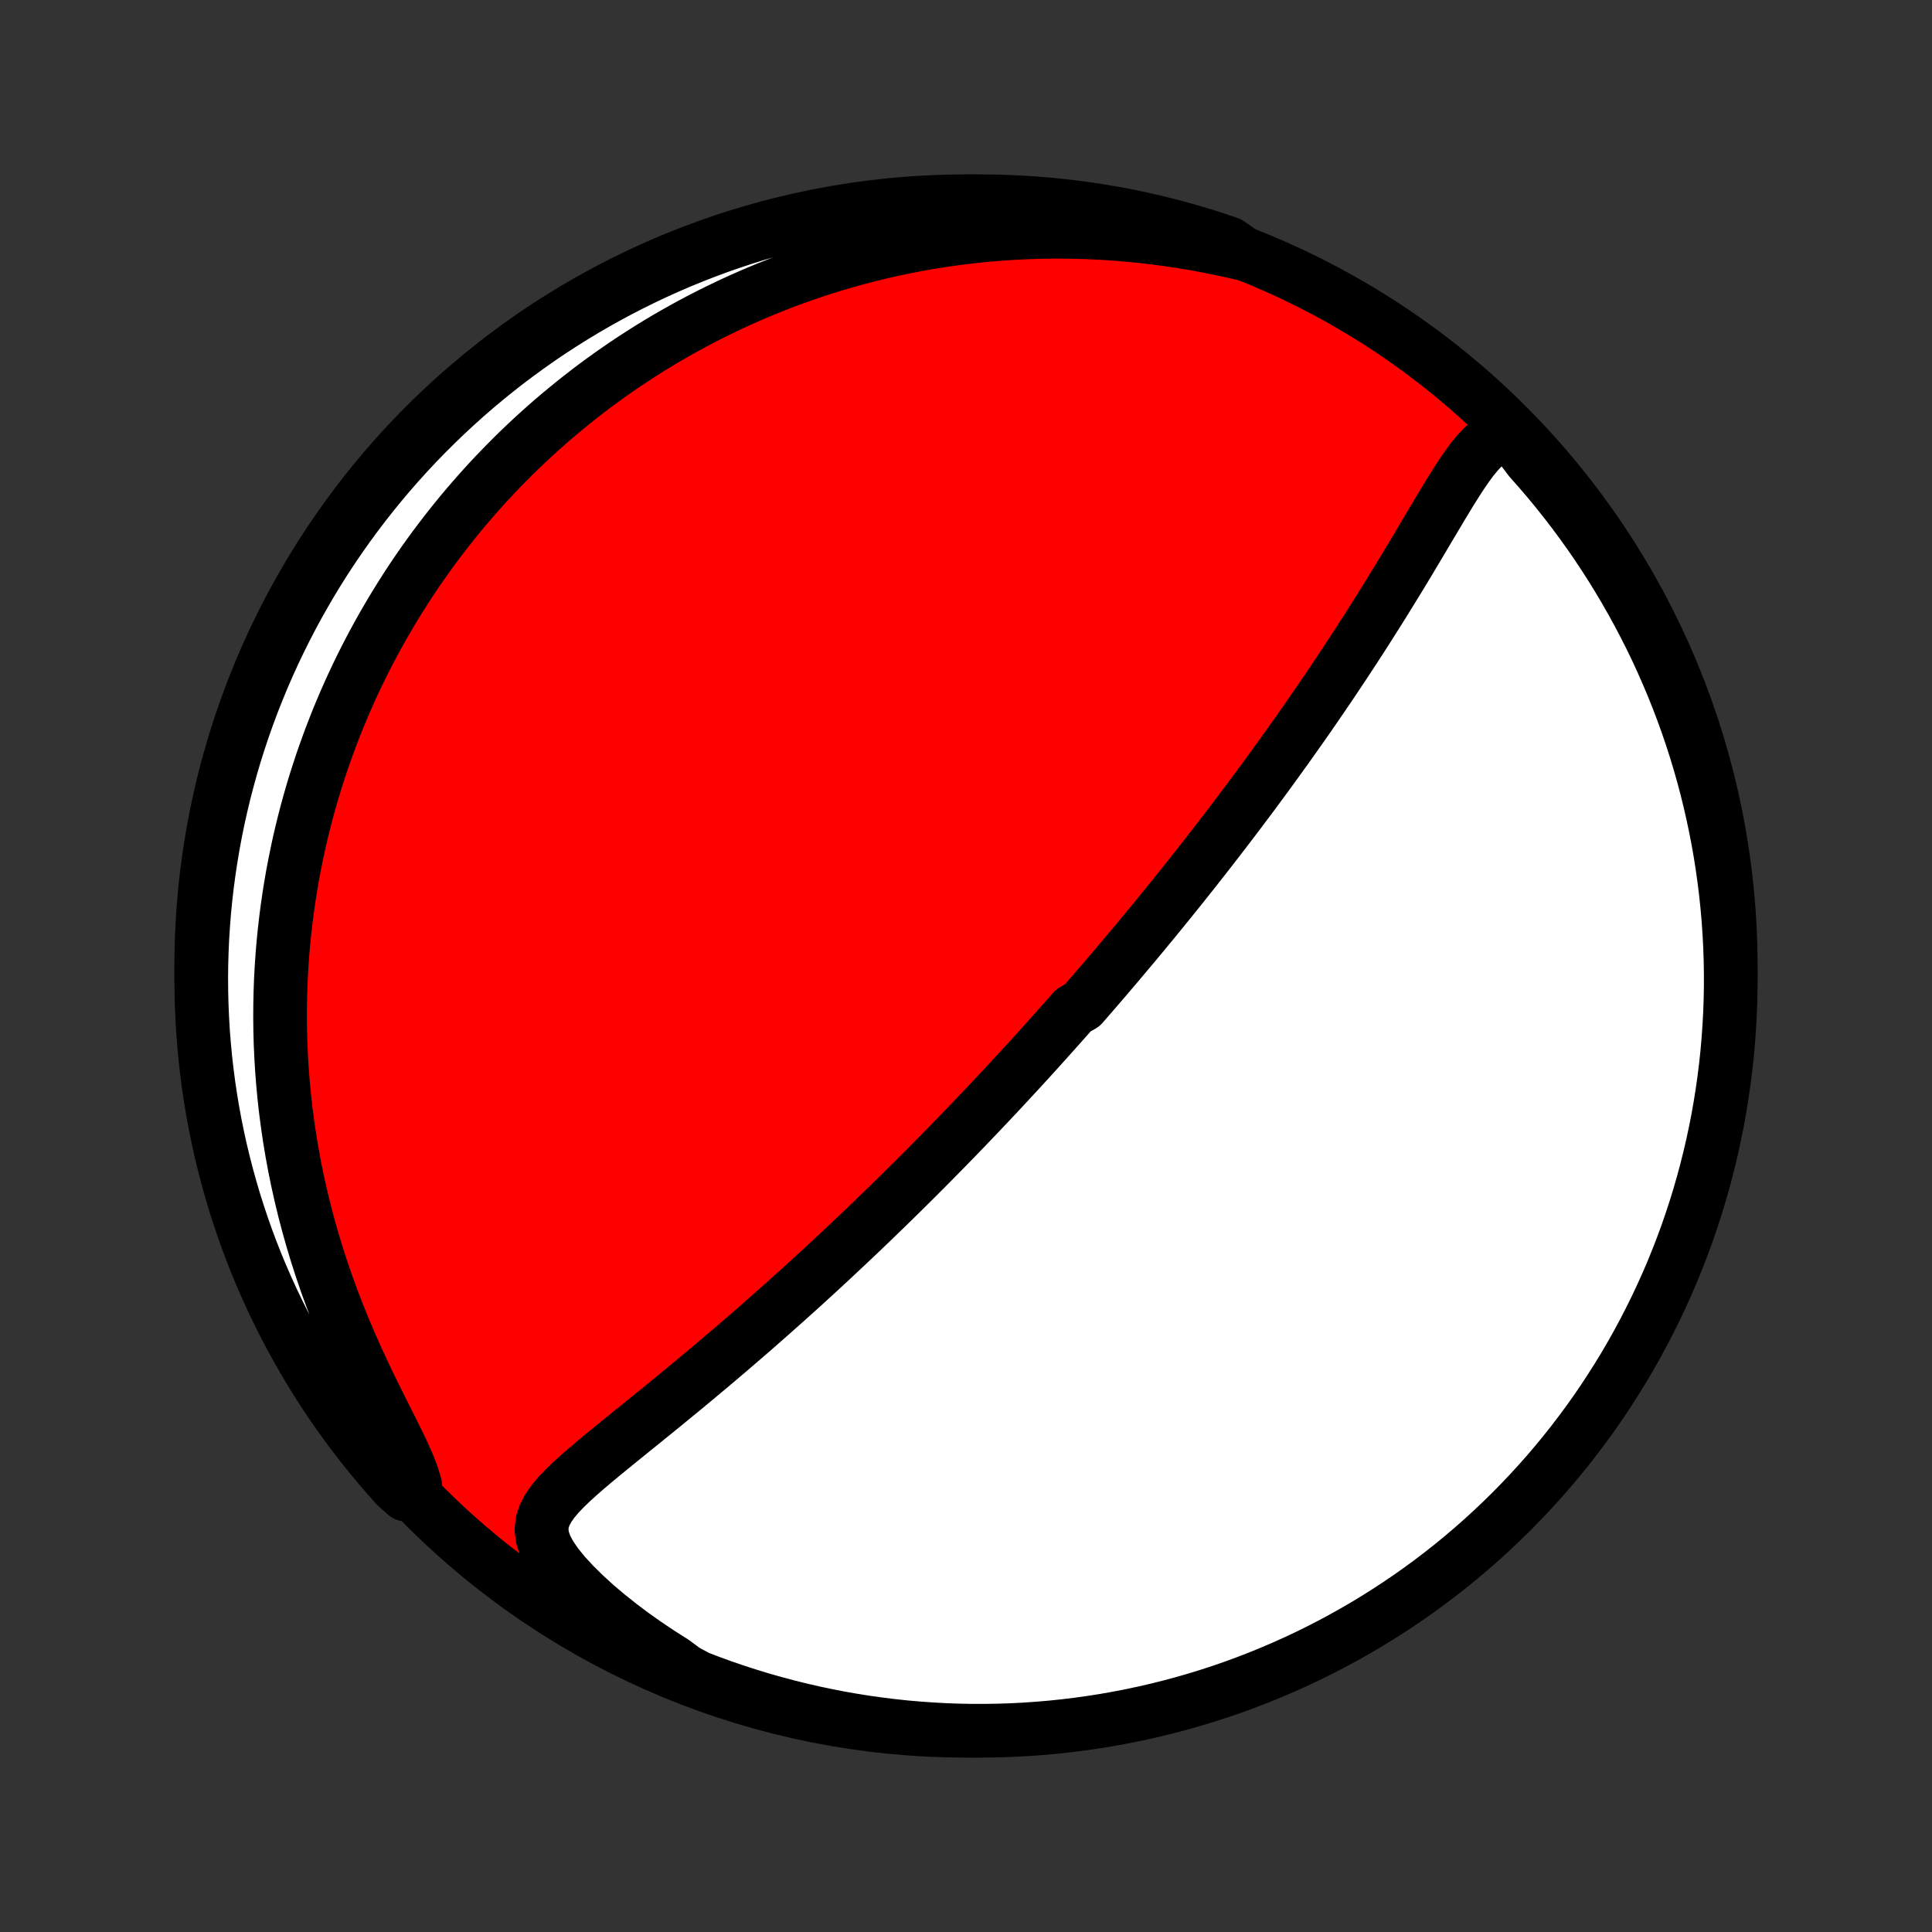 <?xml version="1.0" encoding="utf-8" standalone="no"?>
<!DOCTYPE svg PUBLIC "-//W3C//DTD SVG 1.1//EN"
  "http://www.w3.org/Graphics/SVG/1.1/DTD/svg11.dtd">
<!-- Created with matplotlib (http://matplotlib.org/) -->
<svg height="72pt" version="1.1" viewBox="0 0 72 72" width="72pt" xmlns="http://www.w3.org/2000/svg" xmlns:xlink="http://www.w3.org/1999/xlink">
 <rect x="0" y="0" width="72" height="72" fill="#333333" stroke="none"/>
 <defs>
  <style type="text/css">
*{stroke-linecap:butt;stroke-linejoin:round;}
  </style>
 </defs>
 <g id="figure_1">
  <g id="patch_1">
   <path d="
M0 72
L72 72
L72 0
L0 0
z
" style="fill:none;"/>
  </g>
  <g id="axes_1">
   <g id="PatchCollection_1">
    <defs>
     <path d="
M36 -7.5
C43.558 -7.5 50.808 -10.503 56.153 -15.848
C61.497 -21.192 64.5 -28.442 64.5 -36
C64.5 -43.558 61.497 -50.808 56.153 -56.153
C50.808 -61.497 43.558 -64.5 36 -64.5
C28.442 -64.5 21.192 -61.497 15.848 -56.153
C10.503 -50.808 7.5 -43.558 7.5 -36
C7.5 -28.442 10.503 -21.192 15.848 -15.848
C21.192 -10.503 28.442 -7.5 36 -7.5
z
" id="C0_0_a811fe30f3"/>
     <path d="
M56.281 -55.848
L55.991 -55.798
L55.728 -55.69
L55.487 -55.533
L55.264 -55.338
L55.053 -55.113
L54.851 -54.865
L54.656 -54.599
L54.465 -54.319
L54.276 -54.029
L54.089 -53.731
L53.903 -53.426
L53.717 -53.118
L53.531 -52.806
L53.344 -52.491
L53.156 -52.175
L52.968 -51.858
L52.779 -51.541
L52.59 -51.224
L52.4 -50.907
L52.209 -50.591
L52.017 -50.277
L51.825 -49.964
L51.632 -49.653
L51.44 -49.343
L51.246 -49.036
L51.053 -48.731
L50.86 -48.428
L50.667 -48.128
L50.474 -47.83
L50.281 -47.535
L50.088 -47.243
L49.896 -46.953
L49.704 -46.666
L49.513 -46.382
L49.322 -46.101
L49.132 -45.823
L48.943 -45.547
L48.754 -45.275
L48.566 -45.005
L48.378 -44.738
L48.191 -44.474
L48.006 -44.212
L47.821 -43.954
L47.636 -43.698
L47.453 -43.445
L47.271 -43.194
L47.089 -42.946
L46.908 -42.701
L46.729 -42.458
L46.55 -42.218
L46.371 -41.98
L46.194 -41.744
L46.018 -41.511
L45.842 -41.279
L45.667 -41.05
L45.493 -40.824
L45.32 -40.599
L45.147 -40.376
L44.975 -40.155
L44.804 -39.937
L44.633 -39.719
L44.464 -39.504
L44.294 -39.291
L44.126 -39.079
L43.957 -38.868
L43.79 -38.66
L43.623 -38.453
L43.456 -38.247
L43.29 -38.042
L43.124 -37.839
L42.959 -37.637
L42.793 -37.437
L42.629 -37.237
L42.464 -37.039
L42.3 -36.841
L42.135 -36.645
L41.971 -36.45
L41.807 -36.255
L41.644 -36.061
L41.48 -35.868
L41.316 -35.676
L41.152 -35.484
L40.988 -35.293
L40.824 -35.103
L40.66 -34.913
L40.495 -34.723
L40.331 -34.534
L40 -34.346
L39.835 -34.157
L39.669 -33.969
L39.502 -33.781
L39.335 -33.594
L39.167 -33.406
L38.999 -33.218
L38.83 -33.031
L38.661 -32.843
L38.491 -32.656
L38.32 -32.468
L38.148 -32.28
L37.975 -32.092
L37.801 -31.904
L37.627 -31.715
L37.451 -31.526
L37.275 -31.337
L37.097 -31.147
L36.918 -30.957
L36.738 -30.766
L36.556 -30.574
L36.373 -30.382
L36.189 -30.19
L36.004 -29.996
L35.817 -29.802
L35.628 -29.607
L35.438 -29.412
L35.246 -29.215
L35.053 -29.018
L34.857 -28.819
L34.66 -28.62
L34.461 -28.419
L34.26 -28.218
L34.057 -28.015
L33.852 -27.812
L33.645 -27.607
L33.436 -27.401
L33.224 -27.194
L33.011 -26.985
L32.794 -26.776
L32.576 -26.565
L32.355 -26.352
L32.132 -26.139
L31.906 -25.924
L31.677 -25.707
L31.446 -25.49
L31.212 -25.271
L30.976 -25.05
L30.737 -24.828
L30.495 -24.605
L30.25 -24.381
L30.002 -24.154
L29.752 -23.927
L29.498 -23.699
L29.242 -23.469
L28.982 -23.238
L28.72 -23.005
L28.455 -22.772
L28.188 -22.537
L27.917 -22.301
L27.643 -22.065
L27.367 -21.827
L27.088 -21.588
L26.807 -21.349
L26.523 -21.109
L26.236 -20.869
L25.948 -20.628
L25.657 -20.386
L25.365 -20.145
L25.07 -19.903
L24.775 -19.661
L24.478 -19.419
L24.18 -19.178
L23.882 -18.936
L23.584 -18.696
L23.287 -18.455
L22.991 -18.215
L22.697 -17.976
L22.406 -17.737
L22.119 -17.498
L21.839 -17.26
L21.566 -17.022
L21.303 -16.783
L21.054 -16.543
L20.823 -16.302
L20.615 -16.056
L20.438 -15.806
L20.3 -15.548
L20.21 -15.28
L20.18 -14.998
L20.217 -14.7
L20.324 -14.383
L20.502 -14.048
L20.743 -13.696
L21.04 -13.331
L21.384 -12.957
L21.767 -12.579
L22.181 -12.2
L22.622 -11.825
L23.086 -11.455
L23.568 -11.092
L24.066 -10.739
L24.577 -10.396
L25.1 -10.064
L25.533 -9.744
L25.997 -9.492
L26.465 -9.313
L26.935 -9.142
L27.408 -8.98
L27.884 -8.826
L28.361 -8.68
L28.842 -8.543
L29.324 -8.414
L29.809 -8.293
L30.296 -8.181
L30.784 -8.077
L31.273 -7.981
L31.765 -7.895
L32.257 -7.816
L32.751 -7.747
L33.245 -7.686
L33.741 -7.633
L34.237 -7.59
L34.734 -7.555
L35.231 -7.528
L35.728 -7.51
L36.226 -7.501
L36.723 -7.501
L37.22 -7.509
L37.717 -7.526
L38.213 -7.552
L38.709 -7.586
L39.203 -7.629
L39.697 -7.681
L40.19 -7.741
L40.681 -7.81
L41.171 -7.887
L41.659 -7.973
L42.146 -8.068
L42.631 -8.171
L43.114 -8.282
L43.594 -8.402
L44.072 -8.53
L44.548 -8.667
L45.021 -8.812
L45.492 -8.965
L45.959 -9.127
L46.424 -9.297
L46.885 -9.475
L47.343 -9.661
L47.798 -9.855
L48.249 -10.057
L48.696 -10.266
L49.139 -10.484
L49.579 -10.71
L50.014 -10.943
L50.445 -11.184
L50.872 -11.432
L51.294 -11.688
L51.711 -11.951
L52.124 -12.222
L52.531 -12.499
L52.934 -12.784
L53.331 -13.076
L53.724 -13.375
L54.111 -13.681
L54.492 -13.994
L54.867 -14.313
L55.237 -14.639
L55.601 -14.972
L55.959 -15.311
L56.312 -15.656
L56.657 -16.008
L56.997 -16.365
L57.33 -16.729
L57.657 -17.098
L57.977 -17.473
L58.29 -17.854
L58.597 -18.24
L58.896 -18.632
L59.189 -19.029
L59.475 -19.431
L59.753 -19.838
L60.024 -20.251
L60.288 -20.668
L60.545 -21.089
L60.794 -21.515
L61.035 -21.946
L61.269 -22.381
L61.495 -22.82
L61.714 -23.263
L61.924 -23.71
L62.127 -24.16
L62.322 -24.614
L62.508 -25.072
L62.687 -25.533
L62.858 -25.997
L63.02 -26.465
L63.174 -26.935
L63.32 -27.408
L63.457 -27.884
L63.586 -28.361
L63.707 -28.842
L63.819 -29.324
L63.923 -29.809
L64.019 -30.296
L64.105 -30.784
L64.183 -31.273
L64.253 -31.765
L64.314 -32.257
L64.367 -32.751
L64.41 -33.245
L64.445 -33.741
L64.472 -34.237
L64.49 -34.734
L64.499 -35.231
L64.499 -35.728
L64.491 -36.226
L64.474 -36.723
L64.448 -37.22
L64.414 -37.717
L64.371 -38.213
L64.319 -38.709
L64.259 -39.203
L64.19 -39.697
L64.113 -40.19
L64.027 -40.681
L63.932 -41.171
L63.829 -41.659
L63.718 -42.146
L63.598 -42.631
L63.47 -43.114
L63.333 -43.594
L63.188 -44.072
L63.035 -44.548
L62.873 -45.021
L62.703 -45.492
L62.525 -45.959
L62.339 -46.424
L62.145 -46.885
L61.943 -47.343
L61.734 -47.798
L61.516 -48.249
L61.29 -48.696
L61.057 -49.139
L60.816 -49.579
L60.568 -50.014
L60.312 -50.445
L60.049 -50.872
L59.778 -51.294
L59.501 -51.711
L59.216 -52.124
L58.924 -52.531
L58.625 -52.934
L58.319 -53.331
L58.006 -53.724
L57.687 -54.111
L57.361 -54.492
L57.028 -54.867
z
" id="C0_1_b0ca383890"/>
     <path d="
M46.357 -62.536
L45.759 -62.672
L45.161 -62.796
L44.566 -62.908
L43.972 -63.007
L43.382 -63.093
L42.796 -63.167
L42.214 -63.229
L41.636 -63.279
L41.065 -63.316
L40.498 -63.343
L39.938 -63.358
L39.384 -63.363
L38.837 -63.357
L38.297 -63.341
L37.763 -63.315
L37.237 -63.28
L36.718 -63.236
L36.207 -63.183
L35.703 -63.122
L35.207 -63.053
L34.719 -62.977
L34.238 -62.893
L33.764 -62.802
L33.299 -62.705
L32.841 -62.602
L32.391 -62.492
L31.948 -62.377
L31.512 -62.256
L31.084 -62.13
L30.663 -61.999
L30.25 -61.863
L29.843 -61.723
L29.444 -61.579
L29.051 -61.43
L28.665 -61.278
L28.285 -61.122
L27.912 -60.962
L27.546 -60.799
L27.185 -60.633
L26.831 -60.463
L26.483 -60.291
L26.14 -60.116
L25.804 -59.938
L25.473 -59.757
L25.147 -59.574
L24.827 -59.389
L24.512 -59.201
L24.202 -59.011
L23.897 -58.818
L23.597 -58.624
L23.302 -58.427
L23.011 -58.228
L22.725 -58.027
L22.444 -57.825
L22.166 -57.62
L21.893 -57.413
L21.625 -57.205
L21.36 -56.995
L21.099 -56.782
L20.842 -56.568
L20.588 -56.353
L20.339 -56.135
L20.093 -55.915
L19.85 -55.694
L19.611 -55.471
L19.375 -55.246
L19.143 -55.019
L18.914 -54.79
L18.688 -54.559
L18.465 -54.326
L18.245 -54.092
L18.028 -53.855
L17.814 -53.616
L17.603 -53.375
L17.395 -53.133
L17.189 -52.888
L16.986 -52.64
L16.786 -52.391
L16.589 -52.139
L16.394 -51.885
L16.201 -51.629
L16.012 -51.37
L15.825 -51.109
L15.64 -50.845
L15.458 -50.578
L15.278 -50.309
L15.101 -50.037
L14.927 -49.762
L14.755 -49.485
L14.585 -49.204
L14.418 -48.92
L14.253 -48.634
L14.091 -48.344
L13.931 -48.051
L13.774 -47.754
L13.619 -47.454
L13.467 -47.151
L13.318 -46.844
L13.171 -46.533
L13.027 -46.218
L12.886 -45.9
L12.748 -45.577
L12.612 -45.251
L12.48 -44.92
L12.35 -44.585
L12.224 -44.246
L12.1 -43.902
L11.98 -43.554
L11.864 -43.201
L11.75 -42.843
L11.64 -42.481
L11.535 -42.114
L11.432 -41.741
L11.334 -41.363
L11.24 -40.981
L11.15 -40.593
L11.065 -40.199
L10.984 -39.8
L10.907 -39.395
L10.836 -38.985
L10.77 -38.569
L10.709 -38.148
L10.654 -37.721
L10.604 -37.287
L10.56 -36.848
L10.523 -36.403
L10.492 -35.952
L10.467 -35.495
L10.45 -35.032
L10.44 -34.563
L10.437 -34.089
L10.442 -33.608
L10.455 -33.122
L10.477 -32.63
L10.507 -32.133
L10.546 -31.63
L10.594 -31.122
L10.652 -30.609
L10.72 -30.09
L10.797 -29.568
L10.885 -29.041
L10.983 -28.509
L11.093 -27.975
L11.213 -27.436
L11.344 -26.895
L11.487 -26.351
L11.641 -25.805
L11.806 -25.258
L11.983 -24.709
L12.171 -24.16
L12.371 -23.612
L12.581 -23.065
L12.801 -22.519
L13.031 -21.977
L13.269 -21.438
L13.515 -20.904
L13.766 -20.377
L14.021 -19.858
L14.275 -19.348
L14.525 -18.851
L14.766 -18.368
L14.991 -17.903
L15.19 -17.46
L15.354 -17.043
L15.472 -16.656
L15.126 -16.301
L14.79 -16.596
L14.461 -16.963
L14.139 -17.336
L13.823 -17.715
L13.514 -18.099
L13.212 -18.489
L12.917 -18.884
L12.628 -19.285
L12.347 -19.69
L12.073 -20.1
L11.807 -20.515
L11.548 -20.935
L11.296 -21.36
L11.052 -21.789
L10.815 -22.222
L10.586 -22.66
L10.365 -23.101
L10.151 -23.547
L9.946 -23.996
L9.748 -24.449
L9.558 -24.905
L9.377 -25.365
L9.203 -25.828
L9.038 -26.295
L8.881 -26.764
L8.732 -27.236
L8.592 -27.71
L8.46 -28.188
L8.336 -28.667
L8.22 -29.149
L8.113 -29.633
L8.015 -30.119
L7.925 -30.606
L7.844 -31.095
L7.771 -31.586
L7.707 -32.078
L7.651 -32.571
L7.605 -33.066
L7.566 -33.561
L7.537 -34.057
L7.516 -34.553
L7.504 -35.05
L7.5 -35.547
L7.505 -36.045
L7.519 -36.542
L7.541 -37.039
L7.573 -37.536
L7.612 -38.033
L7.661 -38.529
L7.718 -39.024
L7.784 -39.518
L7.858 -40.011
L7.941 -40.503
L8.032 -40.993
L8.132 -41.482
L8.241 -41.969
L8.357 -42.455
L8.483 -42.938
L8.616 -43.42
L8.758 -43.899
L8.909 -44.376
L9.067 -44.85
L9.234 -45.321
L9.409 -45.79
L9.592 -46.255
L9.783 -46.718
L9.982 -47.177
L10.189 -47.633
L10.404 -48.085
L10.627 -48.534
L10.857 -48.979
L11.095 -49.42
L11.341 -49.856
L11.594 -50.289
L11.854 -50.717
L12.122 -51.141
L12.398 -51.56
L12.68 -51.974
L12.969 -52.384
L13.266 -52.788
L13.569 -53.188
L13.88 -53.582
L14.197 -53.971
L14.52 -54.354
L14.851 -54.732
L15.187 -55.104
L15.53 -55.47
L15.879 -55.83
L16.235 -56.184
L16.596 -56.532
L16.963 -56.874
L17.336 -57.21
L17.715 -57.539
L18.099 -57.861
L18.489 -58.177
L18.884 -58.486
L19.285 -58.788
L19.69 -59.083
L20.1 -59.372
L20.515 -59.653
L20.935 -59.926
L21.36 -60.193
L21.789 -60.452
L22.222 -60.704
L22.66 -60.948
L23.101 -61.185
L23.547 -61.414
L23.996 -61.635
L24.449 -61.849
L24.905 -62.054
L25.365 -62.252
L25.828 -62.441
L26.295 -62.623
L26.764 -62.797
L27.236 -62.962
L27.71 -63.119
L28.188 -63.268
L28.667 -63.408
L29.149 -63.541
L29.633 -63.664
L30.119 -63.78
L30.606 -63.886
L31.095 -63.985
L31.586 -64.075
L32.078 -64.156
L32.571 -64.229
L33.066 -64.293
L33.561 -64.349
L34.057 -64.395
L34.553 -64.434
L35.05 -64.463
L35.547 -64.484
L36.045 -64.496
L36.542 -64.5
L37.039 -64.495
L37.536 -64.481
L38.033 -64.459
L38.529 -64.427
L39.024 -64.388
L39.518 -64.339
L40.011 -64.282
L40.503 -64.216
L40.993 -64.142
L41.482 -64.059
L41.969 -63.968
L42.455 -63.868
L42.938 -63.759
L43.42 -63.642
L43.899 -63.517
L44.376 -63.383
L44.85 -63.242
L45.321 -63.091
L45.79 -62.933
z
" id="C0_2_afc88c4df1"/>
    </defs>
    <g clip-path="url(#p1bffca34e9)">
     <use style="fill:#ff0000;stroke:#000000;stroke-width:2.0;" x="0.0" xlink:href="#C0_0_a811fe30f3" y="72.0"/>
    </g>
    <g clip-path="url(#p1bffca34e9)">
     <use style="fill:#ffffff;stroke:#000000;stroke-width:2.0;" x="0.0" xlink:href="#C0_1_b0ca383890" y="72.0"/>
    </g>
    <g clip-path="url(#p1bffca34e9)">
     <use style="fill:#ffffff;stroke:#000000;stroke-width:2.0;" x="0.0" xlink:href="#C0_2_afc88c4df1" y="72.0"/>
    </g>
   </g>
  </g>
 </g>
 <defs>
  <clipPath id="p1bffca34e9">
   <rect height="72.0" width="72.0" x="0.0" y="0.0"/>
  </clipPath>
 </defs>
</svg>
